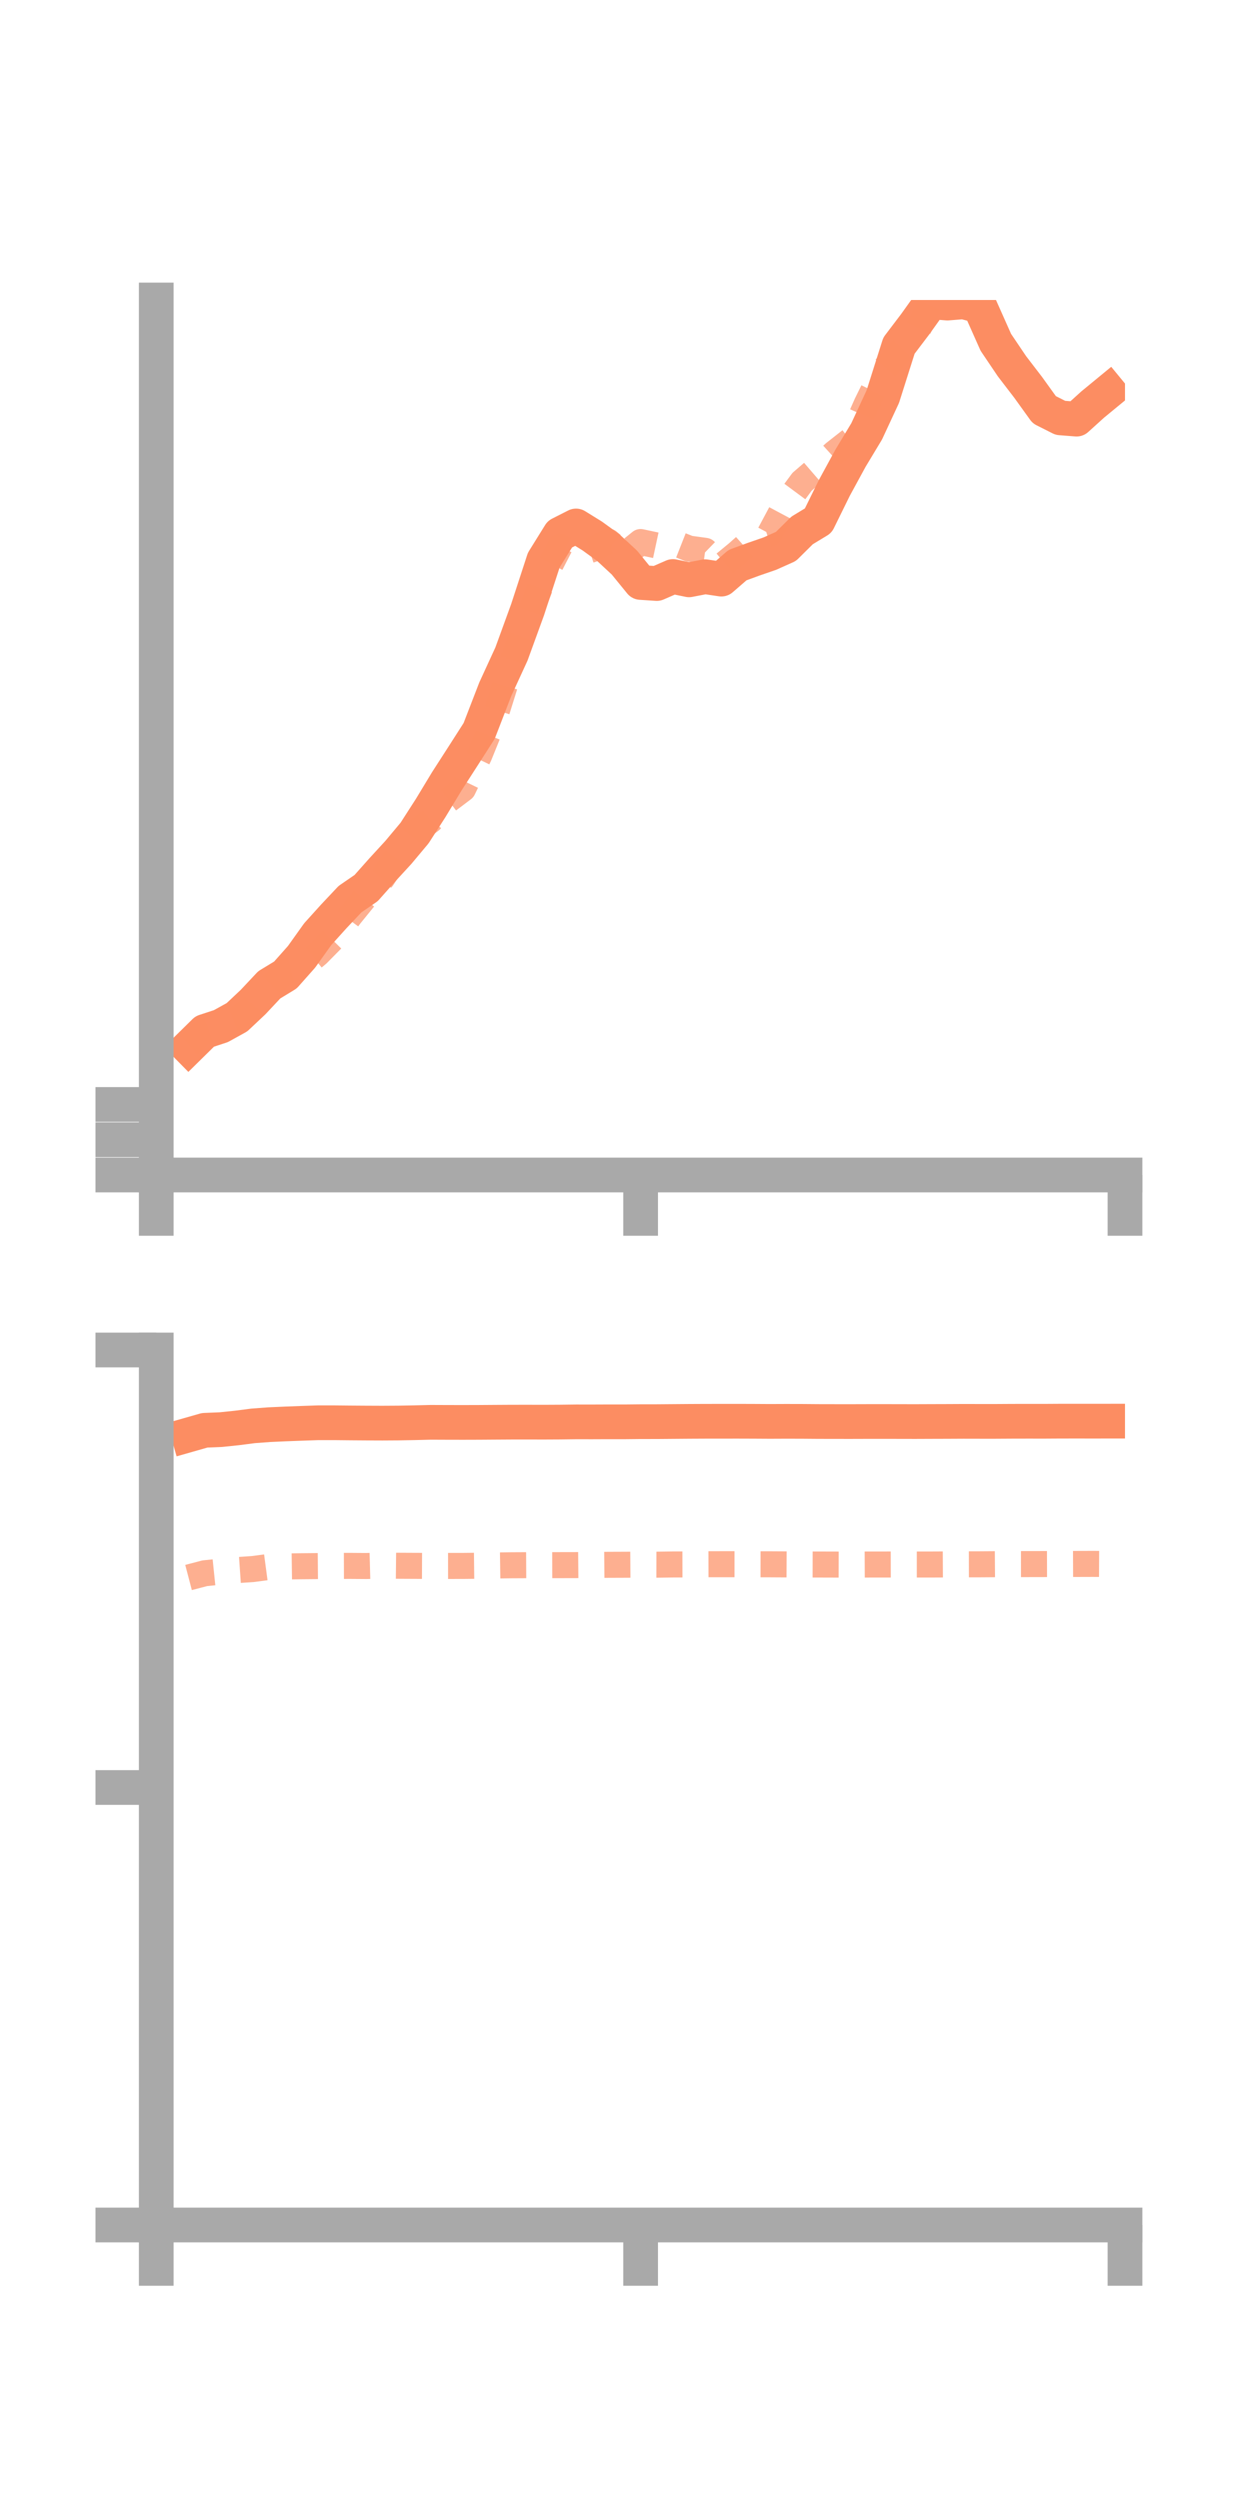 <?xml version="1.0" encoding="utf-8" standalone="no"?>
<!DOCTYPE svg PUBLIC "-//W3C//DTD SVG 1.1//EN"
  "http://www.w3.org/Graphics/SVG/1.1/DTD/svg11.dtd">
<!-- Created with matplotlib (https://matplotlib.org/) -->
<svg height="144pt" version="1.1" viewBox="0 0 72 144" width="72pt" xmlns="http://www.w3.org/2000/svg" xmlns:xlink="http://www.w3.org/1999/xlink">
 <defs>
  <style type="text/css">*{stroke-linecap:butt;stroke-linejoin:round;}</style>
 </defs>
 <g id="figure_1">
  <g id="patch_1">
   <path d="M 0 144 
L 72 144 
L 72 0 
L 0 0 
z
" style="fill:none;"/>
  </g>
  <g id="axes_1">
   <g id="patch_2">
    <path d="M 9 67.68 
L 64.8 67.68 
L 64.8 17.28 
L 9 17.28 
z
" style="fill:none;"/>
   </g>
   <g id="matplotlib.axis_1">
    <g id="xtick_1">
     <g id="line2d_1">
      <defs>
       <path d="M 0 0 
L 0 3.5 
" id="m4ca8b4e5ae" style="stroke:#a9a9a9;stroke-width:2;"/>
      </defs>
      <g>
       <use style="fill:#a9a9a9;stroke:#a9a9a9;stroke-width:2;" x="9" xlink:href="#m4ca8b4e5ae" y="67.68"/>
      </g>
     </g>
    </g>
    <g id="xtick_2">
     <g id="line2d_2">
      <g>
       <use style="fill:#a9a9a9;stroke:#a9a9a9;stroke-width:2;" x="36.9" xlink:href="#m4ca8b4e5ae" y="67.68"/>
      </g>
     </g>
    </g>
    <g id="xtick_3">
     <g id="line2d_3">
      <g>
       <use style="fill:#a9a9a9;stroke:#a9a9a9;stroke-width:2;" x="64.8" xlink:href="#m4ca8b4e5ae" y="67.68"/>
      </g>
     </g>
    </g>
   </g>
   <g id="matplotlib.axis_2">
    <g id="ytick_1">
     <g id="line2d_4">
      <defs>
       <path d="M 0 0 
L -3.5 0 
" id="m45763b5e84" style="stroke:#a9a9a9;stroke-width:2;"/>
      </defs>
      <g>
       <use style="fill:#a9a9a9;stroke:#a9a9a9;stroke-width:2;" x="9" xlink:href="#m45763b5e84" y="67.68"/>
      </g>
     </g>
    </g>
    <g id="ytick_2">
     <g id="line2d_5">
      <g>
       <use style="fill:#a9a9a9;stroke:#a9a9a9;stroke-width:2;" x="9" xlink:href="#m45763b5e84" y="65.648"/>
      </g>
     </g>
    </g>
    <g id="ytick_3">
     <g id="line2d_6">
      <g>
       <use style="fill:#a9a9a9;stroke:#a9a9a9;stroke-width:2;" x="9" xlink:href="#m45763b5e84" y="63.616"/>
      </g>
     </g>
    </g>
   </g>
   <g id="line2d_7">
    <path clip-path="url(#pbe4d481a58)" d="M 10.86 60.328 
L 11.79 59.412 
L 12.72 59.107 
L 13.65 58.593 
L 14.58 57.717 
L 15.51 56.726 
L 16.44 56.16 
L 17.37 55.112 
L 18.3 53.809 
L 19.23 52.779 
L 20.16 51.792 
L 21.09 51.153 
L 22.02 50.107 
L 22.95 49.094 
L 23.88 47.982 
L 24.81 46.536 
L 25.74 44.998 
L 26.67 43.554 
L 27.6 42.101 
L 28.53 39.695 
L 29.46 37.671 
L 30.39 35.116 
L 31.32 32.265 
L 32.25 30.768 
L 33.18 30.296 
L 34.11 30.871 
L 35.04 31.545 
L 35.97 32.409 
L 36.9 33.55 
L 37.83 33.612 
L 38.76 33.207 
L 39.69 33.399 
L 40.62 33.219 
L 41.55 33.358 
L 42.48 32.552 
L 43.41 32.211 
L 44.34 31.89 
L 45.27 31.474 
L 46.2 30.553 
L 47.13 29.989 
L 48.06 28.099 
L 48.99 26.391 
L 49.92 24.847 
L 50.85 22.845 
L 51.78 19.909 
L 52.71 18.683 
L 53.64 17.382 
L 54.57 17.459 
L 55.5 17.384 
L 56.43 17.629 
L 57.36 19.718 
L 58.29 21.097 
L 59.22 22.309 
L 60.15 23.601 
L 61.08 24.07 
L 62.01 24.143 
L 62.94 23.301 
L 63.87 22.536 
" style="fill:none;stroke:#fc8d62;stroke-linecap:square;stroke-width:2;"/>
   </g>
   <g id="line2d_8">
    <path clip-path="url(#pbe4d481a58)" d="M 10.86 60.21 
L 11.79 59.381 
L 12.72 59.042 
L 13.65 58.686 
L 14.58 57.975 
L 15.51 56.891 
L 16.44 55.94 
L 17.37 55.721 
L 18.3 54.941 
L 19.23 53.998 
L 20.16 52.738 
L 21.09 51.592 
L 22.02 50.579 
L 22.95 49.164 
L 23.88 47.946 
L 24.81 47.245 
L 25.74 46.143 
L 26.67 45.441 
L 27.6 43.515 
L 28.53 41.218 
L 29.46 38.244 
L 30.39 35.668 
L 31.32 33.271 
L 32.25 31.465 
L 33.18 31.951 
L 34.11 31.637 
L 35.04 31.199 
L 35.97 31.972 
L 36.9 31.222 
L 37.83 31.421 
L 38.76 31.235 
L 39.69 31.601 
L 40.62 31.728 
L 41.55 32.63 
L 42.48 31.863 
L 43.41 31.036 
L 44.34 30.748 
L 45.27 29.006 
L 46.2 27.749 
L 47.13 26.947 
L 48.06 26.102 
L 48.99 25.371 
L 49.92 23.275 
L 50.85 21.386 
L 51.78 20.302 
L 52.71 19.323 
L 53.64 17.339 
L 54.57 15.841 
L 55.5 13.695 
L 56.43 12.721 
L 57.36 12.316 
L 58.29 11.426 
L 59.22 11.632 
L 60.15 10.182 
L 61.08 10.16 
L 62.01 11.001 
L 62.94 11.087 
L 63.87 12.187 
" style="fill:none;stroke:#fc8d62;stroke-dasharray:1.5,1.5;stroke-dashoffset:0;stroke-opacity:0.7;stroke-width:1.5;"/>
   </g>
   <g id="patch_3">
    <path d="M 9 67.68 
L 9 17.28 
" style="fill:none;stroke:#a9a9a9;stroke-linecap:square;stroke-linejoin:miter;stroke-width:2;"/>
   </g>
   <g id="patch_4">
    <path d="M 64.8 67.68 
L 64.8 17.28 
" style="fill:none;"/>
   </g>
   <g id="patch_5">
    <path d="M 9 67.68 
L 64.8 67.68 
" style="fill:none;stroke:#a9a9a9;stroke-linecap:square;stroke-linejoin:miter;stroke-width:2;"/>
   </g>
   <g id="patch_6">
    <path d="M 9 17.28 
L 64.8 17.28 
" style="fill:none;"/>
   </g>
  </g>
  <g id="axes_2">
   <g id="patch_7">
    <path d="M 9 128.16 
L 64.8 128.16 
L 64.8 77.76 
L 9 77.76 
z
" style="fill:none;"/>
   </g>
   <g id="matplotlib.axis_3">
    <g id="xtick_4">
     <g id="line2d_9">
      <g>
       <use style="fill:#a9a9a9;stroke:#a9a9a9;stroke-width:2;" x="9" xlink:href="#m4ca8b4e5ae" y="128.16"/>
      </g>
     </g>
    </g>
    <g id="xtick_5">
     <g id="line2d_10">
      <g>
       <use style="fill:#a9a9a9;stroke:#a9a9a9;stroke-width:2;" x="36.9" xlink:href="#m4ca8b4e5ae" y="128.16"/>
      </g>
     </g>
    </g>
    <g id="xtick_6">
     <g id="line2d_11">
      <g>
       <use style="fill:#a9a9a9;stroke:#a9a9a9;stroke-width:2;" x="64.8" xlink:href="#m4ca8b4e5ae" y="128.16"/>
      </g>
     </g>
    </g>
   </g>
   <g id="matplotlib.axis_4">
    <g id="ytick_4">
     <g id="line2d_12">
      <g>
       <use style="fill:#a9a9a9;stroke:#a9a9a9;stroke-width:2;" x="9" xlink:href="#m45763b5e84" y="128.16"/>
      </g>
     </g>
    </g>
    <g id="ytick_5">
     <g id="line2d_13">
      <g>
       <use style="fill:#a9a9a9;stroke:#a9a9a9;stroke-width:2;" x="9" xlink:href="#m45763b5e84" y="102.96"/>
      </g>
     </g>
    </g>
    <g id="ytick_6">
     <g id="line2d_14">
      <g>
       <use style="fill:#a9a9a9;stroke:#a9a9a9;stroke-width:2;" x="9" xlink:href="#m45763b5e84" y="77.76"/>
      </g>
     </g>
    </g>
   </g>
   <g id="line2d_15">
    <path clip-path="url(#p2e7e52c26a)" d="M 10.86 82.65 
L 11.79 82.385 
L 12.72 82.347 
L 13.65 82.25 
L 14.58 82.13 
L 15.51 82.061 
L 16.44 82.019 
L 17.37 81.984 
L 18.3 81.952 
L 19.23 81.951 
L 20.16 81.961 
L 21.09 81.968 
L 22.02 81.972 
L 22.95 81.966 
L 23.88 81.949 
L 24.81 81.926 
L 25.74 81.93 
L 26.67 81.932 
L 27.6 81.929 
L 28.53 81.922 
L 29.46 81.916 
L 30.39 81.915 
L 31.32 81.917 
L 32.25 81.912 
L 33.18 81.9 
L 34.11 81.901 
L 35.04 81.897 
L 35.97 81.898 
L 36.9 81.888 
L 37.83 81.887 
L 38.76 81.879 
L 39.69 81.871 
L 40.62 81.866 
L 41.55 81.865 
L 42.48 81.864 
L 43.41 81.867 
L 44.34 81.873 
L 45.27 81.869 
L 46.2 81.871 
L 47.13 81.879 
L 48.06 81.881 
L 48.99 81.882 
L 49.92 81.879 
L 50.85 81.878 
L 51.78 81.88 
L 52.71 81.882 
L 53.64 81.878 
L 54.57 81.875 
L 55.5 81.87 
L 56.43 81.872 
L 57.36 81.872 
L 58.29 81.866 
L 59.22 81.864 
L 60.15 81.865 
L 61.08 81.859 
L 62.01 81.858 
L 62.94 81.859 
L 63.87 81.858 
" style="fill:none;stroke:#fc8d62;stroke-linecap:square;stroke-width:2;"/>
   </g>
   <g id="line2d_16">
    <path clip-path="url(#p2e7e52c26a)" d="M 10.86 90.864 
L 11.79 90.62 
L 12.72 90.524 
L 13.65 90.439 
L 14.58 90.375 
L 15.51 90.251 
L 16.44 90.228 
L 17.37 90.215 
L 18.3 90.206 
L 19.23 90.198 
L 20.16 90.195 
L 21.09 90.202 
L 22.02 90.178 
L 22.95 90.188 
L 23.88 90.193 
L 24.81 90.197 
L 25.74 90.198 
L 26.67 90.197 
L 27.6 90.186 
L 28.53 90.172 
L 29.46 90.159 
L 30.39 90.154 
L 31.32 90.154 
L 32.25 90.152 
L 33.18 90.15 
L 34.11 90.142 
L 35.04 90.134 
L 35.97 90.13 
L 36.9 90.124 
L 37.83 90.126 
L 38.76 90.113 
L 39.69 90.111 
L 40.62 90.1 
L 41.55 90.098 
L 42.48 90.098 
L 43.41 90.102 
L 44.34 90.103 
L 45.27 90.109 
L 46.2 90.114 
L 47.13 90.116 
L 48.06 90.119 
L 48.99 90.121 
L 49.92 90.117 
L 50.85 90.116 
L 51.78 90.114 
L 52.71 90.116 
L 53.64 90.116 
L 54.57 90.111 
L 55.5 90.106 
L 56.43 90.104 
L 57.36 90.097 
L 58.29 90.093 
L 59.22 90.092 
L 60.15 90.09 
L 61.08 90.087 
L 62.01 90.083 
L 62.94 90.08 
L 63.87 90.085 
" style="fill:none;stroke:#fc8d62;stroke-dasharray:1.5,1.5;stroke-dashoffset:0;stroke-opacity:0.7;stroke-width:1.5;"/>
   </g>
   <g id="patch_8">
    <path d="M 9 128.16 
L 9 77.76 
" style="fill:none;stroke:#a9a9a9;stroke-linecap:square;stroke-linejoin:miter;stroke-width:2;"/>
   </g>
   <g id="patch_9">
    <path d="M 64.8 128.16 
L 64.8 77.76 
" style="fill:none;"/>
   </g>
   <g id="patch_10">
    <path d="M 9 128.16 
L 64.8 128.16 
" style="fill:none;stroke:#a9a9a9;stroke-linecap:square;stroke-linejoin:miter;stroke-width:2;"/>
   </g>
   <g id="patch_11">
    <path d="M 9 77.76 
L 64.8 77.76 
" style="fill:none;"/>
   </g>
  </g>
 </g>
 <defs>
  <clipPath id="pbe4d481a58">
   <rect height="50.4" width="55.8" x="9" y="17.28"/>
  </clipPath>
  <clipPath id="p2e7e52c26a">
   <rect height="50.4" width="55.8" x="9" y="77.76"/>
  </clipPath>
 </defs>
</svg>
